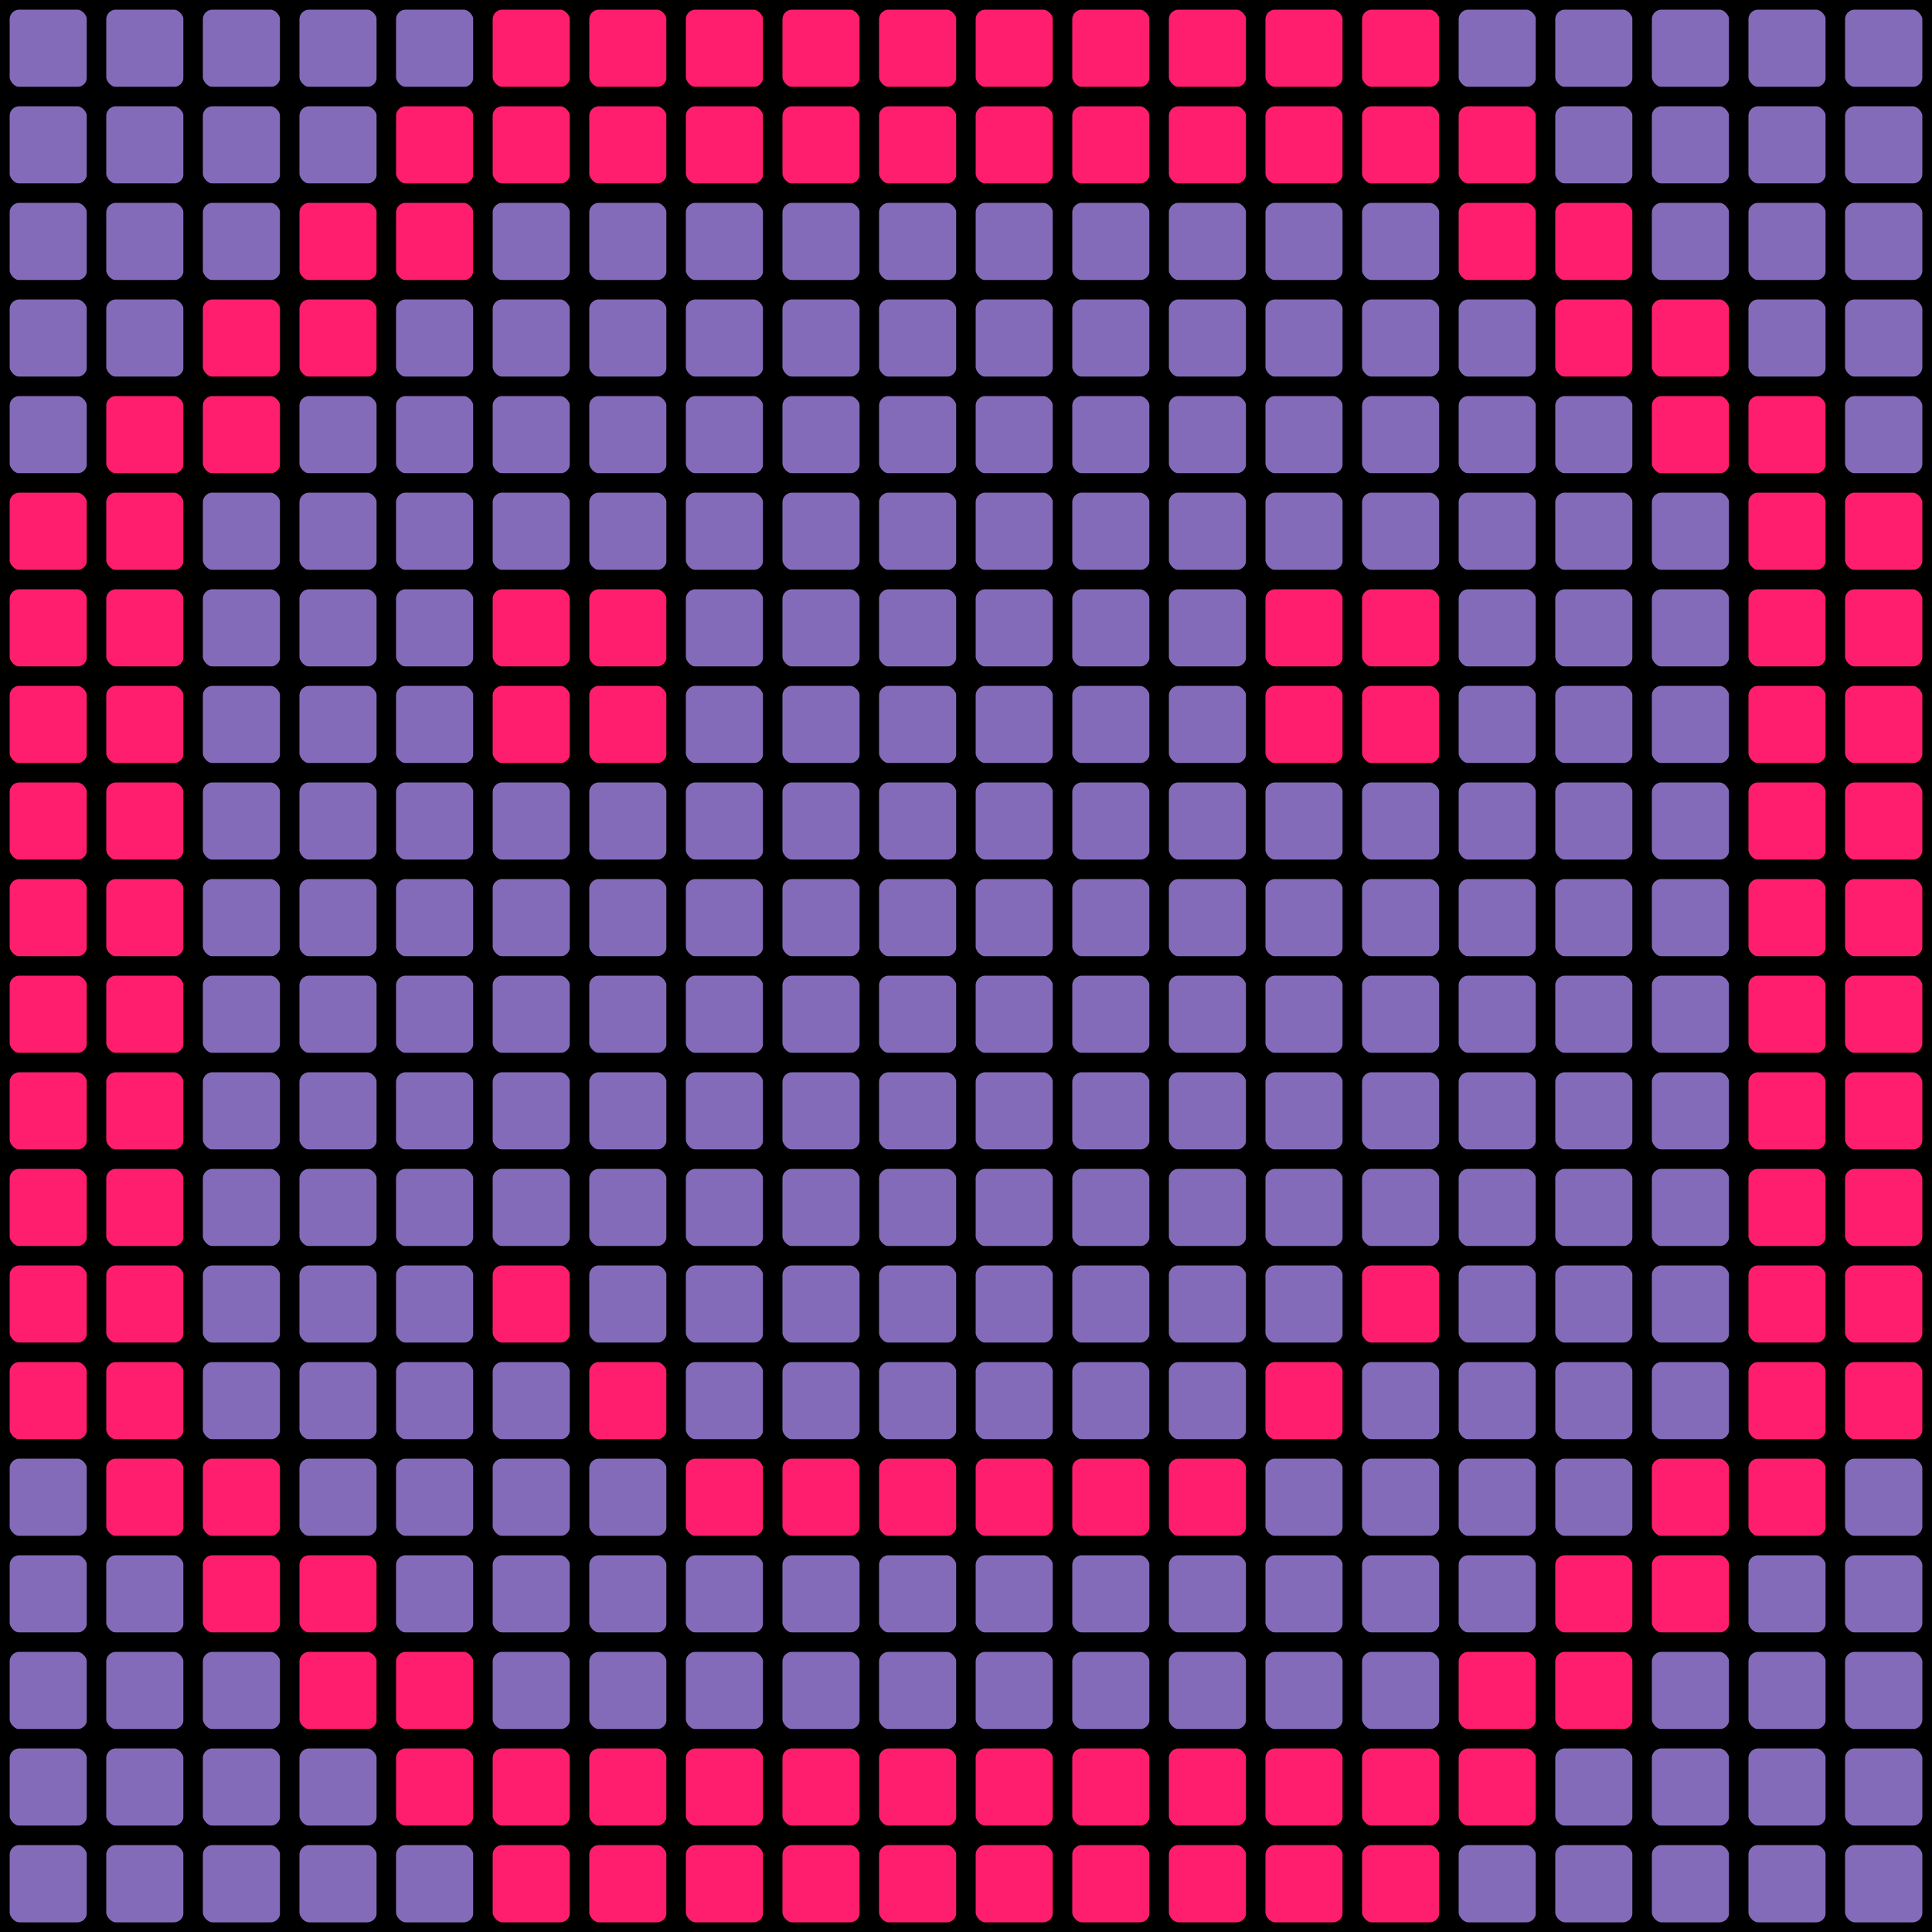 <svg version="1.1" xmlns="http://www.w3.org/2000/svg" xmlns:xlink="http://www.w3.org/1999/xlink" viewBox="0 0 400 400" width="400" height="400" style="background: rgb(0, 0, 0);">
<g transform="translate(0,0)"><rect class="MyRect" fill="#846bb9" x="0" y="0" rx="4" ry="4" stroke-width="4" stroke="#000" width="20" height="20"></rect><rect class="MyRect" fill="#846bb9" x="20" y="0" rx="4" ry="4" stroke-width="4" stroke="#000" width="20" height="20"></rect><rect class="MyRect" fill="#846bb9" x="40" y="0" rx="4" ry="4" stroke-width="4" stroke="#000" width="20" height="20"></rect><rect class="MyRect" fill="#846bb9" x="60" y="0" rx="4" ry="4" stroke-width="4" stroke="#000" width="20" height="20"></rect><rect class="MyRect" fill="#846bb9" x="80" y="0" rx="4" ry="4" stroke-width="4" stroke="#000" width="20" height="20"></rect><rect class="Selected" fill="#ff1e6d" x="100" y="0" rx="4" ry="4" stroke-width="4" stroke="#000" width="20" height="20"></rect><rect class="Selected" fill="#ff1e6d" x="120" y="0" rx="4" ry="4" stroke-width="4" stroke="#000" width="20" height="20"></rect><rect class="Selected" fill="#ff1e6d" x="140" y="0" rx="4" ry="4" stroke-width="4" stroke="#000" width="20" height="20"></rect><rect class="Selected" fill="#ff1e6d" x="160" y="0" rx="4" ry="4" stroke-width="4" stroke="#000" width="20" height="20"></rect><rect class="Selected" fill="#ff1e6d" x="180" y="0" rx="4" ry="4" stroke-width="4" stroke="#000" width="20" height="20"></rect><rect class="Selected" fill="#ff1e6d" x="200" y="0" rx="4" ry="4" stroke-width="4" stroke="#000" width="20" height="20"></rect><rect class="Selected" fill="#ff1e6d" x="220" y="0" rx="4" ry="4" stroke-width="4" stroke="#000" width="20" height="20"></rect><rect class="Selected" fill="#ff1e6d" x="240" y="0" rx="4" ry="4" stroke-width="4" stroke="#000" width="20" height="20"></rect><rect class="Selected" fill="#ff1e6d" x="260" y="0" rx="4" ry="4" stroke-width="4" stroke="#000" width="20" height="20"></rect><rect class="Selected" fill="#ff1e6d" x="280" y="0" rx="4" ry="4" stroke-width="4" stroke="#000" width="20" height="20"></rect><rect class="MyRect" fill="#846bb9" x="300" y="0" rx="4" ry="4" stroke-width="4" stroke="#000" width="20" height="20"></rect><rect class="MyRect" fill="#846bb9" x="320" y="0" rx="4" ry="4" stroke-width="4" stroke="#000" width="20" height="20"></rect><rect class="MyRect" fill="#846bb9" x="340" y="0" rx="4" ry="4" stroke-width="4" stroke="#000" width="20" height="20"></rect><rect class="MyRect" fill="#846bb9" x="360" y="0" rx="4" ry="4" stroke-width="4" stroke="#000" width="20" height="20"></rect><rect class="MyRect" fill="#846bb9" x="380" y="0" rx="4" ry="4" stroke-width="4" stroke="#000" width="20" height="20"></rect><rect class="MyRect" fill="#846bb9" x="0" y="20" rx="4" ry="4" stroke-width="4" stroke="#000" width="20" height="20"></rect><rect class="MyRect" fill="#846bb9" x="20" y="20" rx="4" ry="4" stroke-width="4" stroke="#000" width="20" height="20"></rect><rect class="MyRect" fill="#846bb9" x="40" y="20" rx="4" ry="4" stroke-width="4" stroke="#000" width="20" height="20"></rect><rect class="MyRect" fill="#846bb9" x="60" y="20" rx="4" ry="4" stroke-width="4" stroke="#000" width="20" height="20"></rect><rect class="Selected" fill="#ff1e6d" x="80" y="20" rx="4" ry="4" stroke-width="4" stroke="#000" width="20" height="20"></rect><rect class="Selected" fill="#ff1e6d" x="100" y="20" rx="4" ry="4" stroke-width="4" stroke="#000" width="20" height="20"></rect><rect class="Selected" fill="#ff1e6d" x="120" y="20" rx="4" ry="4" stroke-width="4" stroke="#000" width="20" height="20"></rect><rect class="Selected" fill="#ff1e6d" x="140" y="20" rx="4" ry="4" stroke-width="4" stroke="#000" width="20" height="20"></rect><rect class="Selected" fill="#ff1e6d" x="160" y="20" rx="4" ry="4" stroke-width="4" stroke="#000" width="20" height="20"></rect><rect class="Selected" fill="#ff1e6d" x="180" y="20" rx="4" ry="4" stroke-width="4" stroke="#000" width="20" height="20"></rect><rect class="Selected" fill="#ff1e6d" x="200" y="20" rx="4" ry="4" stroke-width="4" stroke="#000" width="20" height="20"></rect><rect class="Selected" fill="#ff1e6d" x="220" y="20" rx="4" ry="4" stroke-width="4" stroke="#000" width="20" height="20"></rect><rect class="Selected" fill="#ff1e6d" x="240" y="20" rx="4" ry="4" stroke-width="4" stroke="#000" width="20" height="20"></rect><rect class="Selected" fill="#ff1e6d" x="260" y="20" rx="4" ry="4" stroke-width="4" stroke="#000" width="20" height="20"></rect><rect class="Selected" fill="#ff1e6d" x="280" y="20" rx="4" ry="4" stroke-width="4" stroke="#000" width="20" height="20"></rect><rect class="Selected" fill="#ff1e6d" x="300" y="20" rx="4" ry="4" stroke-width="4" stroke="#000" width="20" height="20"></rect><rect class="MyRect" fill="#846bb9" x="320" y="20" rx="4" ry="4" stroke-width="4" stroke="#000" width="20" height="20"></rect><rect class="MyRect" fill="#846bb9" x="340" y="20" rx="4" ry="4" stroke-width="4" stroke="#000" width="20" height="20"></rect><rect class="MyRect" fill="#846bb9" x="360" y="20" rx="4" ry="4" stroke-width="4" stroke="#000" width="20" height="20"></rect><rect class="MyRect" fill="#846bb9" x="380" y="20" rx="4" ry="4" stroke-width="4" stroke="#000" width="20" height="20"></rect><rect class="MyRect" fill="#846bb9" x="0" y="40" rx="4" ry="4" stroke-width="4" stroke="#000" width="20" height="20"></rect><rect class="MyRect" fill="#846bb9" x="20" y="40" rx="4" ry="4" stroke-width="4" stroke="#000" width="20" height="20"></rect><rect class="MyRect" fill="#846bb9" x="40" y="40" rx="4" ry="4" stroke-width="4" stroke="#000" width="20" height="20"></rect><rect class="Selected" fill="#ff1e6d" x="60" y="40" rx="4" ry="4" stroke-width="4" stroke="#000" width="20" height="20"></rect><rect class="Selected" fill="#ff1e6d" x="80" y="40" rx="4" ry="4" stroke-width="4" stroke="#000" width="20" height="20"></rect><rect class="MyRect" fill="#846bb9" x="100" y="40" rx="4" ry="4" stroke-width="4" stroke="#000" width="20" height="20"></rect><rect class="MyRect" fill="#846bb9" x="120" y="40" rx="4" ry="4" stroke-width="4" stroke="#000" width="20" height="20"></rect><rect class="MyRect" fill="#846bb9" x="140" y="40" rx="4" ry="4" stroke-width="4" stroke="#000" width="20" height="20"></rect><rect class="MyRect" fill="#846bb9" x="160" y="40" rx="4" ry="4" stroke-width="4" stroke="#000" width="20" height="20"></rect><rect class="MyRect" fill="#846bb9" x="180" y="40" rx="4" ry="4" stroke-width="4" stroke="#000" width="20" height="20"></rect><rect class="MyRect" fill="#846bb9" x="200" y="40" rx="4" ry="4" stroke-width="4" stroke="#000" width="20" height="20"></rect><rect class="MyRect" fill="#846bb9" x="220" y="40" rx="4" ry="4" stroke-width="4" stroke="#000" width="20" height="20"></rect><rect class="MyRect" fill="#846bb9" x="240" y="40" rx="4" ry="4" stroke-width="4" stroke="#000" width="20" height="20"></rect><rect class="MyRect" fill="#846bb9" x="260" y="40" rx="4" ry="4" stroke-width="4" stroke="#000" width="20" height="20"></rect><rect class="MyRect" fill="#846bb9" x="280" y="40" rx="4" ry="4" stroke-width="4" stroke="#000" width="20" height="20"></rect><rect class="Selected" fill="#ff1e6d" x="300" y="40" rx="4" ry="4" stroke-width="4" stroke="#000" width="20" height="20"></rect><rect class="Selected" fill="#ff1e6d" x="320" y="40" rx="4" ry="4" stroke-width="4" stroke="#000" width="20" height="20"></rect><rect class="MyRect" fill="#846bb9" x="340" y="40" rx="4" ry="4" stroke-width="4" stroke="#000" width="20" height="20"></rect><rect class="MyRect" fill="#846bb9" x="360" y="40" rx="4" ry="4" stroke-width="4" stroke="#000" width="20" height="20"></rect><rect class="MyRect" fill="#846bb9" x="380" y="40" rx="4" ry="4" stroke-width="4" stroke="#000" width="20" height="20"></rect><rect class="MyRect" fill="#846bb9" x="0" y="60" rx="4" ry="4" stroke-width="4" stroke="#000" width="20" height="20"></rect><rect class="MyRect" fill="#846bb9" x="20" y="60" rx="4" ry="4" stroke-width="4" stroke="#000" width="20" height="20"></rect><rect class="Selected" fill="#ff1e6d" x="40" y="60" rx="4" ry="4" stroke-width="4" stroke="#000" width="20" height="20"></rect><rect class="Selected" fill="#ff1e6d" x="60" y="60" rx="4" ry="4" stroke-width="4" stroke="#000" width="20" height="20"></rect><rect class="MyRect" fill="#846bb9" x="80" y="60" rx="4" ry="4" stroke-width="4" stroke="#000" width="20" height="20"></rect><rect class="MyRect" fill="#846bb9" x="100" y="60" rx="4" ry="4" stroke-width="4" stroke="#000" width="20" height="20"></rect><rect class="MyRect" fill="#846bb9" x="120" y="60" rx="4" ry="4" stroke-width="4" stroke="#000" width="20" height="20"></rect><rect class="MyRect" fill="#846bb9" x="140" y="60" rx="4" ry="4" stroke-width="4" stroke="#000" width="20" height="20"></rect><rect class="MyRect" fill="#846bb9" x="160" y="60" rx="4" ry="4" stroke-width="4" stroke="#000" width="20" height="20"></rect><rect class="MyRect" fill="#846bb9" x="180" y="60" rx="4" ry="4" stroke-width="4" stroke="#000" width="20" height="20"></rect><rect class="MyRect" fill="#846bb9" x="200" y="60" rx="4" ry="4" stroke-width="4" stroke="#000" width="20" height="20"></rect><rect class="MyRect" fill="#846bb9" x="220" y="60" rx="4" ry="4" stroke-width="4" stroke="#000" width="20" height="20"></rect><rect class="MyRect" fill="#846bb9" x="240" y="60" rx="4" ry="4" stroke-width="4" stroke="#000" width="20" height="20"></rect><rect class="MyRect" fill="#846bb9" x="260" y="60" rx="4" ry="4" stroke-width="4" stroke="#000" width="20" height="20"></rect><rect class="MyRect" fill="#846bb9" x="280" y="60" rx="4" ry="4" stroke-width="4" stroke="#000" width="20" height="20"></rect><rect class="MyRect" fill="#846bb9" x="300" y="60" rx="4" ry="4" stroke-width="4" stroke="#000" width="20" height="20"></rect><rect class="Selected" fill="#ff1e6d" x="320" y="60" rx="4" ry="4" stroke-width="4" stroke="#000" width="20" height="20"></rect><rect class="Selected" fill="#ff1e6d" x="340" y="60" rx="4" ry="4" stroke-width="4" stroke="#000" width="20" height="20"></rect><rect class="MyRect" fill="#846bb9" x="360" y="60" rx="4" ry="4" stroke-width="4" stroke="#000" width="20" height="20"></rect><rect class="MyRect" fill="#846bb9" x="380" y="60" rx="4" ry="4" stroke-width="4" stroke="#000" width="20" height="20"></rect><rect class="MyRect" fill="#846bb9" x="0" y="80" rx="4" ry="4" stroke-width="4" stroke="#000" width="20" height="20"></rect><rect class="Selected" fill="#ff1e6d" x="20" y="80" rx="4" ry="4" stroke-width="4" stroke="#000" width="20" height="20"></rect><rect class="Selected" fill="#ff1e6d" x="40" y="80" rx="4" ry="4" stroke-width="4" stroke="#000" width="20" height="20"></rect><rect class="MyRect" fill="#846bb9" x="60" y="80" rx="4" ry="4" stroke-width="4" stroke="#000" width="20" height="20"></rect><rect class="MyRect" fill="#846bb9" x="80" y="80" rx="4" ry="4" stroke-width="4" stroke="#000" width="20" height="20"></rect><rect class="MyRect" fill="#846bb9" x="100" y="80" rx="4" ry="4" stroke-width="4" stroke="#000" width="20" height="20"></rect><rect class="MyRect" fill="#846bb9" x="120" y="80" rx="4" ry="4" stroke-width="4" stroke="#000" width="20" height="20"></rect><rect class="MyRect" fill="#846bb9" x="140" y="80" rx="4" ry="4" stroke-width="4" stroke="#000" width="20" height="20"></rect><rect class="MyRect" fill="#846bb9" x="160" y="80" rx="4" ry="4" stroke-width="4" stroke="#000" width="20" height="20"></rect><rect class="MyRect" fill="#846bb9" x="180" y="80" rx="4" ry="4" stroke-width="4" stroke="#000" width="20" height="20"></rect><rect class="MyRect" fill="#846bb9" x="200" y="80" rx="4" ry="4" stroke-width="4" stroke="#000" width="20" height="20"></rect><rect class="MyRect" fill="#846bb9" x="220" y="80" rx="4" ry="4" stroke-width="4" stroke="#000" width="20" height="20"></rect><rect class="MyRect" fill="#846bb9" x="240" y="80" rx="4" ry="4" stroke-width="4" stroke="#000" width="20" height="20"></rect><rect class="MyRect" fill="#846bb9" x="260" y="80" rx="4" ry="4" stroke-width="4" stroke="#000" width="20" height="20"></rect><rect class="MyRect" fill="#846bb9" x="280" y="80" rx="4" ry="4" stroke-width="4" stroke="#000" width="20" height="20"></rect><rect class="MyRect" fill="#846bb9" x="300" y="80" rx="4" ry="4" stroke-width="4" stroke="#000" width="20" height="20"></rect><rect class="MyRect" fill="#846bb9" x="320" y="80" rx="4" ry="4" stroke-width="4" stroke="#000" width="20" height="20"></rect><rect class="Selected" fill="#ff1e6d" x="340" y="80" rx="4" ry="4" stroke-width="4" stroke="#000" width="20" height="20"></rect><rect class="Selected" fill="#ff1e6d" x="360" y="80" rx="4" ry="4" stroke-width="4" stroke="#000" width="20" height="20"></rect><rect class="MyRect" fill="#846bb9" x="380" y="80" rx="4" ry="4" stroke-width="4" stroke="#000" width="20" height="20"></rect><rect class="Selected" fill="#ff1e6d" x="0" y="100" rx="4" ry="4" stroke-width="4" stroke="#000" width="20" height="20"></rect><rect class="Selected" fill="#ff1e6d" x="20" y="100" rx="4" ry="4" stroke-width="4" stroke="#000" width="20" height="20"></rect><rect class="MyRect" fill="#846bb9" x="40" y="100" rx="4" ry="4" stroke-width="4" stroke="#000" width="20" height="20"></rect><rect class="MyRect" fill="#846bb9" x="60" y="100" rx="4" ry="4" stroke-width="4" stroke="#000" width="20" height="20"></rect><rect class="MyRect" fill="#846bb9" x="80" y="100" rx="4" ry="4" stroke-width="4" stroke="#000" width="20" height="20"></rect><rect class="MyRect" fill="#846bb9" x="100" y="100" rx="4" ry="4" stroke-width="4" stroke="#000" width="20" height="20"></rect><rect class="MyRect" fill="#846bb9" x="120" y="100" rx="4" ry="4" stroke-width="4" stroke="#000" width="20" height="20"></rect><rect class="MyRect" fill="#846bb9" x="140" y="100" rx="4" ry="4" stroke-width="4" stroke="#000" width="20" height="20"></rect><rect class="MyRect" fill="#846bb9" x="160" y="100" rx="4" ry="4" stroke-width="4" stroke="#000" width="20" height="20"></rect><rect class="MyRect" fill="#846bb9" x="180" y="100" rx="4" ry="4" stroke-width="4" stroke="#000" width="20" height="20"></rect><rect class="MyRect" fill="#846bb9" x="200" y="100" rx="4" ry="4" stroke-width="4" stroke="#000" width="20" height="20"></rect><rect class="MyRect" fill="#846bb9" x="220" y="100" rx="4" ry="4" stroke-width="4" stroke="#000" width="20" height="20"></rect><rect class="MyRect" fill="#846bb9" x="240" y="100" rx="4" ry="4" stroke-width="4" stroke="#000" width="20" height="20"></rect><rect class="MyRect" fill="#846bb9" x="260" y="100" rx="4" ry="4" stroke-width="4" stroke="#000" width="20" height="20"></rect><rect class="MyRect" fill="#846bb9" x="280" y="100" rx="4" ry="4" stroke-width="4" stroke="#000" width="20" height="20"></rect><rect class="MyRect" fill="#846bb9" x="300" y="100" rx="4" ry="4" stroke-width="4" stroke="#000" width="20" height="20"></rect><rect class="MyRect" fill="#846bb9" x="320" y="100" rx="4" ry="4" stroke-width="4" stroke="#000" width="20" height="20"></rect><rect class="MyRect" fill="#846bb9" x="340" y="100" rx="4" ry="4" stroke-width="4" stroke="#000" width="20" height="20"></rect><rect class="Selected" fill="#ff1e6d" x="360" y="100" rx="4" ry="4" stroke-width="4" stroke="#000" width="20" height="20"></rect><rect class="Selected" fill="#ff1e6d" x="380" y="100" rx="4" ry="4" stroke-width="4" stroke="#000" width="20" height="20"></rect><rect class="Selected" fill="#ff1e6d" x="0" y="120" rx="4" ry="4" stroke-width="4" stroke="#000" width="20" height="20"></rect><rect class="Selected" fill="#ff1e6d" x="20" y="120" rx="4" ry="4" stroke-width="4" stroke="#000" width="20" height="20"></rect><rect class="MyRect" fill="#846bb9" x="40" y="120" rx="4" ry="4" stroke-width="4" stroke="#000" width="20" height="20"></rect><rect class="MyRect" fill="#846bb9" x="60" y="120" rx="4" ry="4" stroke-width="4" stroke="#000" width="20" height="20"></rect><rect class="MyRect" fill="#846bb9" x="80" y="120" rx="4" ry="4" stroke-width="4" stroke="#000" width="20" height="20"></rect><rect class="Selected" fill="#ff1e6d" x="100" y="120" rx="4" ry="4" stroke-width="4" stroke="#000" width="20" height="20"></rect><rect class="Selected" fill="#ff1e6d" x="120" y="120" rx="4" ry="4" stroke-width="4" stroke="#000" width="20" height="20"></rect><rect class="MyRect" fill="#846bb9" x="140" y="120" rx="4" ry="4" stroke-width="4" stroke="#000" width="20" height="20"></rect><rect class="MyRect" fill="#846bb9" x="160" y="120" rx="4" ry="4" stroke-width="4" stroke="#000" width="20" height="20"></rect><rect class="MyRect" fill="#846bb9" x="180" y="120" rx="4" ry="4" stroke-width="4" stroke="#000" width="20" height="20"></rect><rect class="MyRect" fill="#846bb9" x="200" y="120" rx="4" ry="4" stroke-width="4" stroke="#000" width="20" height="20"></rect><rect class="MyRect" fill="#846bb9" x="220" y="120" rx="4" ry="4" stroke-width="4" stroke="#000" width="20" height="20"></rect><rect class="MyRect" fill="#846bb9" x="240" y="120" rx="4" ry="4" stroke-width="4" stroke="#000" width="20" height="20"></rect><rect class="Selected" fill="#ff1e6d" x="260" y="120" rx="4" ry="4" stroke-width="4" stroke="#000" width="20" height="20"></rect><rect class="Selected" fill="#ff1e6d" x="280" y="120" rx="4" ry="4" stroke-width="4" stroke="#000" width="20" height="20"></rect><rect class="MyRect" fill="#846bb9" x="300" y="120" rx="4" ry="4" stroke-width="4" stroke="#000" width="20" height="20"></rect><rect class="MyRect" fill="#846bb9" x="320" y="120" rx="4" ry="4" stroke-width="4" stroke="#000" width="20" height="20"></rect><rect class="MyRect" fill="#846bb9" x="340" y="120" rx="4" ry="4" stroke-width="4" stroke="#000" width="20" height="20"></rect><rect class="Selected" fill="#ff1e6d" x="360" y="120" rx="4" ry="4" stroke-width="4" stroke="#000" width="20" height="20"></rect><rect class="Selected" fill="#ff1e6d" x="380" y="120" rx="4" ry="4" stroke-width="4" stroke="#000" width="20" height="20"></rect><rect class="Selected" fill="#ff1e6d" x="0" y="140" rx="4" ry="4" stroke-width="4" stroke="#000" width="20" height="20"></rect><rect class="Selected" fill="#ff1e6d" x="20" y="140" rx="4" ry="4" stroke-width="4" stroke="#000" width="20" height="20"></rect><rect class="MyRect" fill="#846bb9" x="40" y="140" rx="4" ry="4" stroke-width="4" stroke="#000" width="20" height="20"></rect><rect class="MyRect" fill="#846bb9" x="60" y="140" rx="4" ry="4" stroke-width="4" stroke="#000" width="20" height="20"></rect><rect class="MyRect" fill="#846bb9" x="80" y="140" rx="4" ry="4" stroke-width="4" stroke="#000" width="20" height="20"></rect><rect class="Selected" fill="#ff1e6d" x="100" y="140" rx="4" ry="4" stroke-width="4" stroke="#000" width="20" height="20"></rect><rect class="Selected" fill="#ff1e6d" x="120" y="140" rx="4" ry="4" stroke-width="4" stroke="#000" width="20" height="20"></rect><rect class="MyRect" fill="#846bb9" x="140" y="140" rx="4" ry="4" stroke-width="4" stroke="#000" width="20" height="20"></rect><rect class="MyRect" fill="#846bb9" x="160" y="140" rx="4" ry="4" stroke-width="4" stroke="#000" width="20" height="20"></rect><rect class="MyRect" fill="#846bb9" x="180" y="140" rx="4" ry="4" stroke-width="4" stroke="#000" width="20" height="20"></rect><rect class="MyRect" fill="#846bb9" x="200" y="140" rx="4" ry="4" stroke-width="4" stroke="#000" width="20" height="20"></rect><rect class="MyRect" fill="#846bb9" x="220" y="140" rx="4" ry="4" stroke-width="4" stroke="#000" width="20" height="20"></rect><rect class="MyRect" fill="#846bb9" x="240" y="140" rx="4" ry="4" stroke-width="4" stroke="#000" width="20" height="20"></rect><rect class="Selected" fill="#ff1e6d" x="260" y="140" rx="4" ry="4" stroke-width="4" stroke="#000" width="20" height="20"></rect><rect class="Selected" fill="#ff1e6d" x="280" y="140" rx="4" ry="4" stroke-width="4" stroke="#000" width="20" height="20"></rect><rect class="MyRect" fill="#846bb9" x="300" y="140" rx="4" ry="4" stroke-width="4" stroke="#000" width="20" height="20"></rect><rect class="MyRect" fill="#846bb9" x="320" y="140" rx="4" ry="4" stroke-width="4" stroke="#000" width="20" height="20"></rect><rect class="MyRect" fill="#846bb9" x="340" y="140" rx="4" ry="4" stroke-width="4" stroke="#000" width="20" height="20"></rect><rect class="Selected" fill="#ff1e6d" x="360" y="140" rx="4" ry="4" stroke-width="4" stroke="#000" width="20" height="20"></rect><rect class="Selected" fill="#ff1e6d" x="380" y="140" rx="4" ry="4" stroke-width="4" stroke="#000" width="20" height="20"></rect><rect class="Selected" fill="#ff1e6d" x="0" y="160" rx="4" ry="4" stroke-width="4" stroke="#000" width="20" height="20"></rect><rect class="Selected" fill="#ff1e6d" x="20" y="160" rx="4" ry="4" stroke-width="4" stroke="#000" width="20" height="20"></rect><rect class="MyRect" fill="#846bb9" x="40" y="160" rx="4" ry="4" stroke-width="4" stroke="#000" width="20" height="20"></rect><rect class="MyRect" fill="#846bb9" x="60" y="160" rx="4" ry="4" stroke-width="4" stroke="#000" width="20" height="20"></rect><rect class="MyRect" fill="#846bb9" x="80" y="160" rx="4" ry="4" stroke-width="4" stroke="#000" width="20" height="20"></rect><rect class="MyRect" fill="#846bb9" x="100" y="160" rx="4" ry="4" stroke-width="4" stroke="#000" width="20" height="20"></rect><rect class="MyRect" fill="#846bb9" x="120" y="160" rx="4" ry="4" stroke-width="4" stroke="#000" width="20" height="20"></rect><rect class="MyRect" fill="#846bb9" x="140" y="160" rx="4" ry="4" stroke-width="4" stroke="#000" width="20" height="20"></rect><rect class="MyRect" fill="#846bb9" x="160" y="160" rx="4" ry="4" stroke-width="4" stroke="#000" width="20" height="20"></rect><rect class="MyRect" fill="#846bb9" x="180" y="160" rx="4" ry="4" stroke-width="4" stroke="#000" width="20" height="20"></rect><rect class="MyRect" fill="#846bb9" x="200" y="160" rx="4" ry="4" stroke-width="4" stroke="#000" width="20" height="20"></rect><rect class="MyRect" fill="#846bb9" x="220" y="160" rx="4" ry="4" stroke-width="4" stroke="#000" width="20" height="20"></rect><rect class="MyRect" fill="#846bb9" x="240" y="160" rx="4" ry="4" stroke-width="4" stroke="#000" width="20" height="20"></rect><rect class="MyRect" fill="#846bb9" x="260" y="160" rx="4" ry="4" stroke-width="4" stroke="#000" width="20" height="20"></rect><rect class="MyRect" fill="#846bb9" x="280" y="160" rx="4" ry="4" stroke-width="4" stroke="#000" width="20" height="20"></rect><rect class="MyRect" fill="#846bb9" x="300" y="160" rx="4" ry="4" stroke-width="4" stroke="#000" width="20" height="20"></rect><rect class="MyRect" fill="#846bb9" x="320" y="160" rx="4" ry="4" stroke-width="4" stroke="#000" width="20" height="20"></rect><rect class="MyRect" fill="#846bb9" x="340" y="160" rx="4" ry="4" stroke-width="4" stroke="#000" width="20" height="20"></rect><rect class="Selected" fill="#ff1e6d" x="360" y="160" rx="4" ry="4" stroke-width="4" stroke="#000" width="20" height="20"></rect><rect class="Selected" fill="#ff1e6d" x="380" y="160" rx="4" ry="4" stroke-width="4" stroke="#000" width="20" height="20"></rect><rect class="Selected" fill="#ff1e6d" x="0" y="180" rx="4" ry="4" stroke-width="4" stroke="#000" width="20" height="20"></rect><rect class="Selected" fill="#ff1e6d" x="20" y="180" rx="4" ry="4" stroke-width="4" stroke="#000" width="20" height="20"></rect><rect class="MyRect" fill="#846bb9" x="40" y="180" rx="4" ry="4" stroke-width="4" stroke="#000" width="20" height="20"></rect><rect class="MyRect" fill="#846bb9" x="60" y="180" rx="4" ry="4" stroke-width="4" stroke="#000" width="20" height="20"></rect><rect class="MyRect" fill="#846bb9" x="80" y="180" rx="4" ry="4" stroke-width="4" stroke="#000" width="20" height="20"></rect><rect class="MyRect" fill="#846bb9" x="100" y="180" rx="4" ry="4" stroke-width="4" stroke="#000" width="20" height="20"></rect><rect class="MyRect" fill="#846bb9" x="120" y="180" rx="4" ry="4" stroke-width="4" stroke="#000" width="20" height="20"></rect><rect class="MyRect" fill="#846bb9" x="140" y="180" rx="4" ry="4" stroke-width="4" stroke="#000" width="20" height="20"></rect><rect class="MyRect" fill="#846bb9" x="160" y="180" rx="4" ry="4" stroke-width="4" stroke="#000" width="20" height="20"></rect><rect class="MyRect" fill="#846bb9" x="180" y="180" rx="4" ry="4" stroke-width="4" stroke="#000" width="20" height="20"></rect><rect class="MyRect" fill="#846bb9" x="200" y="180" rx="4" ry="4" stroke-width="4" stroke="#000" width="20" height="20"></rect><rect class="MyRect" fill="#846bb9" x="220" y="180" rx="4" ry="4" stroke-width="4" stroke="#000" width="20" height="20"></rect><rect class="MyRect" fill="#846bb9" x="240" y="180" rx="4" ry="4" stroke-width="4" stroke="#000" width="20" height="20"></rect><rect class="MyRect" fill="#846bb9" x="260" y="180" rx="4" ry="4" stroke-width="4" stroke="#000" width="20" height="20"></rect><rect class="MyRect" fill="#846bb9" x="280" y="180" rx="4" ry="4" stroke-width="4" stroke="#000" width="20" height="20"></rect><rect class="MyRect" fill="#846bb9" x="300" y="180" rx="4" ry="4" stroke-width="4" stroke="#000" width="20" height="20"></rect><rect class="MyRect" fill="#846bb9" x="320" y="180" rx="4" ry="4" stroke-width="4" stroke="#000" width="20" height="20"></rect><rect class="MyRect" fill="#846bb9" x="340" y="180" rx="4" ry="4" stroke-width="4" stroke="#000" width="20" height="20"></rect><rect class="Selected" fill="#ff1e6d" x="360" y="180" rx="4" ry="4" stroke-width="4" stroke="#000" width="20" height="20"></rect><rect class="Selected" fill="#ff1e6d" x="380" y="180" rx="4" ry="4" stroke-width="4" stroke="#000" width="20" height="20"></rect><rect class="Selected" fill="#ff1e6d" x="0" y="200" rx="4" ry="4" stroke-width="4" stroke="#000" width="20" height="20"></rect><rect class="Selected" fill="#ff1e6d" x="20" y="200" rx="4" ry="4" stroke-width="4" stroke="#000" width="20" height="20"></rect><rect class="MyRect" fill="#846bb9" x="40" y="200" rx="4" ry="4" stroke-width="4" stroke="#000" width="20" height="20"></rect><rect class="MyRect" fill="#846bb9" x="60" y="200" rx="4" ry="4" stroke-width="4" stroke="#000" width="20" height="20"></rect><rect class="MyRect" fill="#846bb9" x="80" y="200" rx="4" ry="4" stroke-width="4" stroke="#000" width="20" height="20"></rect><rect class="MyRect" fill="#846bb9" x="100" y="200" rx="4" ry="4" stroke-width="4" stroke="#000" width="20" height="20"></rect><rect class="MyRect" fill="#846bb9" x="120" y="200" rx="4" ry="4" stroke-width="4" stroke="#000" width="20" height="20"></rect><rect class="MyRect" fill="#846bb9" x="140" y="200" rx="4" ry="4" stroke-width="4" stroke="#000" width="20" height="20"></rect><rect class="MyRect" fill="#846bb9" x="160" y="200" rx="4" ry="4" stroke-width="4" stroke="#000" width="20" height="20"></rect><rect class="MyRect" fill="#846bb9" x="180" y="200" rx="4" ry="4" stroke-width="4" stroke="#000" width="20" height="20"></rect><rect class="MyRect" fill="#846bb9" x="200" y="200" rx="4" ry="4" stroke-width="4" stroke="#000" width="20" height="20"></rect><rect class="MyRect" fill="#846bb9" x="220" y="200" rx="4" ry="4" stroke-width="4" stroke="#000" width="20" height="20"></rect><rect class="MyRect" fill="#846bb9" x="240" y="200" rx="4" ry="4" stroke-width="4" stroke="#000" width="20" height="20"></rect><rect class="MyRect" fill="#846bb9" x="260" y="200" rx="4" ry="4" stroke-width="4" stroke="#000" width="20" height="20"></rect><rect class="MyRect" fill="#846bb9" x="280" y="200" rx="4" ry="4" stroke-width="4" stroke="#000" width="20" height="20"></rect><rect class="MyRect" fill="#846bb9" x="300" y="200" rx="4" ry="4" stroke-width="4" stroke="#000" width="20" height="20"></rect><rect class="MyRect" fill="#846bb9" x="320" y="200" rx="4" ry="4" stroke-width="4" stroke="#000" width="20" height="20"></rect><rect class="MyRect" fill="#846bb9" x="340" y="200" rx="4" ry="4" stroke-width="4" stroke="#000" width="20" height="20"></rect><rect class="Selected" fill="#ff1e6d" x="360" y="200" rx="4" ry="4" stroke-width="4" stroke="#000" width="20" height="20"></rect><rect class="Selected" fill="#ff1e6d" x="380" y="200" rx="4" ry="4" stroke-width="4" stroke="#000" width="20" height="20"></rect><rect class="Selected" fill="#ff1e6d" x="0" y="220" rx="4" ry="4" stroke-width="4" stroke="#000" width="20" height="20"></rect><rect class="Selected" fill="#ff1e6d" x="20" y="220" rx="4" ry="4" stroke-width="4" stroke="#000" width="20" height="20"></rect><rect class="MyRect" fill="#846bb9" x="40" y="220" rx="4" ry="4" stroke-width="4" stroke="#000" width="20" height="20"></rect><rect class="MyRect" fill="#846bb9" x="60" y="220" rx="4" ry="4" stroke-width="4" stroke="#000" width="20" height="20"></rect><rect class="MyRect" fill="#846bb9" x="80" y="220" rx="4" ry="4" stroke-width="4" stroke="#000" width="20" height="20"></rect><rect class="MyRect" fill="#846bb9" x="100" y="220" rx="4" ry="4" stroke-width="4" stroke="#000" width="20" height="20"></rect><rect class="MyRect" fill="#846bb9" x="120" y="220" rx="4" ry="4" stroke-width="4" stroke="#000" width="20" height="20"></rect><rect class="MyRect" fill="#846bb9" x="140" y="220" rx="4" ry="4" stroke-width="4" stroke="#000" width="20" height="20"></rect><rect class="MyRect" fill="#846bb9" x="160" y="220" rx="4" ry="4" stroke-width="4" stroke="#000" width="20" height="20"></rect><rect class="MyRect" fill="#846bb9" x="180" y="220" rx="4" ry="4" stroke-width="4" stroke="#000" width="20" height="20"></rect><rect class="MyRect" fill="#846bb9" x="200" y="220" rx="4" ry="4" stroke-width="4" stroke="#000" width="20" height="20"></rect><rect class="MyRect" fill="#846bb9" x="220" y="220" rx="4" ry="4" stroke-width="4" stroke="#000" width="20" height="20"></rect><rect class="MyRect" fill="#846bb9" x="240" y="220" rx="4" ry="4" stroke-width="4" stroke="#000" width="20" height="20"></rect><rect class="MyRect" fill="#846bb9" x="260" y="220" rx="4" ry="4" stroke-width="4" stroke="#000" width="20" height="20"></rect><rect class="MyRect" fill="#846bb9" x="280" y="220" rx="4" ry="4" stroke-width="4" stroke="#000" width="20" height="20"></rect><rect class="MyRect" fill="#846bb9" x="300" y="220" rx="4" ry="4" stroke-width="4" stroke="#000" width="20" height="20"></rect><rect class="MyRect" fill="#846bb9" x="320" y="220" rx="4" ry="4" stroke-width="4" stroke="#000" width="20" height="20"></rect><rect class="MyRect" fill="#846bb9" x="340" y="220" rx="4" ry="4" stroke-width="4" stroke="#000" width="20" height="20"></rect><rect class="Selected" fill="#ff1e6d" x="360" y="220" rx="4" ry="4" stroke-width="4" stroke="#000" width="20" height="20"></rect><rect class="Selected" fill="#ff1e6d" x="380" y="220" rx="4" ry="4" stroke-width="4" stroke="#000" width="20" height="20"></rect><rect class="Selected" fill="#ff1e6d" x="0" y="240" rx="4" ry="4" stroke-width="4" stroke="#000" width="20" height="20"></rect><rect class="Selected" fill="#ff1e6d" x="20" y="240" rx="4" ry="4" stroke-width="4" stroke="#000" width="20" height="20"></rect><rect class="MyRect" fill="#846bb9" x="40" y="240" rx="4" ry="4" stroke-width="4" stroke="#000" width="20" height="20"></rect><rect class="MyRect" fill="#846bb9" x="60" y="240" rx="4" ry="4" stroke-width="4" stroke="#000" width="20" height="20"></rect><rect class="MyRect" fill="#846bb9" x="80" y="240" rx="4" ry="4" stroke-width="4" stroke="#000" width="20" height="20"></rect><rect class="MyRect" fill="#846bb9" x="100" y="240" rx="4" ry="4" stroke-width="4" stroke="#000" width="20" height="20"></rect><rect class="MyRect" fill="#846bb9" x="120" y="240" rx="4" ry="4" stroke-width="4" stroke="#000" width="20" height="20"></rect><rect class="MyRect" fill="#846bb9" x="140" y="240" rx="4" ry="4" stroke-width="4" stroke="#000" width="20" height="20"></rect><rect class="MyRect" fill="#846bb9" x="160" y="240" rx="4" ry="4" stroke-width="4" stroke="#000" width="20" height="20"></rect><rect class="MyRect" fill="#846bb9" x="180" y="240" rx="4" ry="4" stroke-width="4" stroke="#000" width="20" height="20"></rect><rect class="MyRect" fill="#846bb9" x="200" y="240" rx="4" ry="4" stroke-width="4" stroke="#000" width="20" height="20"></rect><rect class="MyRect" fill="#846bb9" x="220" y="240" rx="4" ry="4" stroke-width="4" stroke="#000" width="20" height="20"></rect><rect class="MyRect" fill="#846bb9" x="240" y="240" rx="4" ry="4" stroke-width="4" stroke="#000" width="20" height="20"></rect><rect class="MyRect" fill="#846bb9" x="260" y="240" rx="4" ry="4" stroke-width="4" stroke="#000" width="20" height="20"></rect><rect class="MyRect" fill="#846bb9" x="280" y="240" rx="4" ry="4" stroke-width="4" stroke="#000" width="20" height="20"></rect><rect class="MyRect" fill="#846bb9" x="300" y="240" rx="4" ry="4" stroke-width="4" stroke="#000" width="20" height="20"></rect><rect class="MyRect" fill="#846bb9" x="320" y="240" rx="4" ry="4" stroke-width="4" stroke="#000" width="20" height="20"></rect><rect class="MyRect" fill="#846bb9" x="340" y="240" rx="4" ry="4" stroke-width="4" stroke="#000" width="20" height="20"></rect><rect class="Selected" fill="#ff1e6d" x="360" y="240" rx="4" ry="4" stroke-width="4" stroke="#000" width="20" height="20"></rect><rect class="Selected" fill="#ff1e6d" x="380" y="240" rx="4" ry="4" stroke-width="4" stroke="#000" width="20" height="20"></rect><rect class="Selected" fill="#ff1e6d" x="0" y="260" rx="4" ry="4" stroke-width="4" stroke="#000" width="20" height="20"></rect><rect class="Selected" fill="#ff1e6d" x="20" y="260" rx="4" ry="4" stroke-width="4" stroke="#000" width="20" height="20"></rect><rect class="MyRect" fill="#846bb9" x="40" y="260" rx="4" ry="4" stroke-width="4" stroke="#000" width="20" height="20"></rect><rect class="MyRect" fill="#846bb9" x="60" y="260" rx="4" ry="4" stroke-width="4" stroke="#000" width="20" height="20"></rect><rect class="MyRect" fill="#846bb9" x="80" y="260" rx="4" ry="4" stroke-width="4" stroke="#000" width="20" height="20"></rect><rect class="Selected" fill="#ff1e6d" x="100" y="260" rx="4" ry="4" stroke-width="4" stroke="#000" width="20" height="20"></rect><rect class="MyRect" fill="#846bb9" x="120" y="260" rx="4" ry="4" stroke-width="4" stroke="#000" width="20" height="20"></rect><rect class="MyRect" fill="#846bb9" x="140" y="260" rx="4" ry="4" stroke-width="4" stroke="#000" width="20" height="20"></rect><rect class="MyRect" fill="#846bb9" x="160" y="260" rx="4" ry="4" stroke-width="4" stroke="#000" width="20" height="20"></rect><rect class="MyRect" fill="#846bb9" x="180" y="260" rx="4" ry="4" stroke-width="4" stroke="#000" width="20" height="20"></rect><rect class="MyRect" fill="#846bb9" x="200" y="260" rx="4" ry="4" stroke-width="4" stroke="#000" width="20" height="20"></rect><rect class="MyRect" fill="#846bb9" x="220" y="260" rx="4" ry="4" stroke-width="4" stroke="#000" width="20" height="20"></rect><rect class="MyRect" fill="#846bb9" x="240" y="260" rx="4" ry="4" stroke-width="4" stroke="#000" width="20" height="20"></rect><rect class="MyRect" fill="#846bb9" x="260" y="260" rx="4" ry="4" stroke-width="4" stroke="#000" width="20" height="20"></rect><rect class="Selected" fill="#ff1e6d" x="280" y="260" rx="4" ry="4" stroke-width="4" stroke="#000" width="20" height="20"></rect><rect class="MyRect" fill="#846bb9" x="300" y="260" rx="4" ry="4" stroke-width="4" stroke="#000" width="20" height="20"></rect><rect class="MyRect" fill="#846bb9" x="320" y="260" rx="4" ry="4" stroke-width="4" stroke="#000" width="20" height="20"></rect><rect class="MyRect" fill="#846bb9" x="340" y="260" rx="4" ry="4" stroke-width="4" stroke="#000" width="20" height="20"></rect><rect class="Selected" fill="#ff1e6d" x="360" y="260" rx="4" ry="4" stroke-width="4" stroke="#000" width="20" height="20"></rect><rect class="Selected" fill="#ff1e6d" x="380" y="260" rx="4" ry="4" stroke-width="4" stroke="#000" width="20" height="20"></rect><rect class="Selected" fill="#ff1e6d" x="0" y="280" rx="4" ry="4" stroke-width="4" stroke="#000" width="20" height="20"></rect><rect class="Selected" fill="#ff1e6d" x="20" y="280" rx="4" ry="4" stroke-width="4" stroke="#000" width="20" height="20"></rect><rect class="MyRect" fill="#846bb9" x="40" y="280" rx="4" ry="4" stroke-width="4" stroke="#000" width="20" height="20"></rect><rect class="MyRect" fill="#846bb9" x="60" y="280" rx="4" ry="4" stroke-width="4" stroke="#000" width="20" height="20"></rect><rect class="MyRect" fill="#846bb9" x="80" y="280" rx="4" ry="4" stroke-width="4" stroke="#000" width="20" height="20"></rect><rect class="MyRect" fill="#846bb9" x="100" y="280" rx="4" ry="4" stroke-width="4" stroke="#000" width="20" height="20"></rect><rect class="Selected" fill="#ff1e6d" x="120" y="280" rx="4" ry="4" stroke-width="4" stroke="#000" width="20" height="20"></rect><rect class="MyRect" fill="#846bb9" x="140" y="280" rx="4" ry="4" stroke-width="4" stroke="#000" width="20" height="20"></rect><rect class="MyRect" fill="#846bb9" x="160" y="280" rx="4" ry="4" stroke-width="4" stroke="#000" width="20" height="20"></rect><rect class="MyRect" fill="#846bb9" x="180" y="280" rx="4" ry="4" stroke-width="4" stroke="#000" width="20" height="20"></rect><rect class="MyRect" fill="#846bb9" x="200" y="280" rx="4" ry="4" stroke-width="4" stroke="#000" width="20" height="20"></rect><rect class="MyRect" fill="#846bb9" x="220" y="280" rx="4" ry="4" stroke-width="4" stroke="#000" width="20" height="20"></rect><rect class="MyRect" fill="#846bb9" x="240" y="280" rx="4" ry="4" stroke-width="4" stroke="#000" width="20" height="20"></rect><rect class="Selected" fill="#ff1e6d" x="260" y="280" rx="4" ry="4" stroke-width="4" stroke="#000" width="20" height="20"></rect><rect class="MyRect" fill="#846bb9" x="280" y="280" rx="4" ry="4" stroke-width="4" stroke="#000" width="20" height="20"></rect><rect class="MyRect" fill="#846bb9" x="300" y="280" rx="4" ry="4" stroke-width="4" stroke="#000" width="20" height="20"></rect><rect class="MyRect" fill="#846bb9" x="320" y="280" rx="4" ry="4" stroke-width="4" stroke="#000" width="20" height="20"></rect><rect class="MyRect" fill="#846bb9" x="340" y="280" rx="4" ry="4" stroke-width="4" stroke="#000" width="20" height="20"></rect><rect class="Selected" fill="#ff1e6d" x="360" y="280" rx="4" ry="4" stroke-width="4" stroke="#000" width="20" height="20"></rect><rect class="Selected" fill="#ff1e6d" x="380" y="280" rx="4" ry="4" stroke-width="4" stroke="#000" width="20" height="20"></rect><rect class="MyRect" fill="#846bb9" x="0" y="300" rx="4" ry="4" stroke-width="4" stroke="#000" width="20" height="20"></rect><rect class="Selected" fill="#ff1e6d" x="20" y="300" rx="4" ry="4" stroke-width="4" stroke="#000" width="20" height="20"></rect><rect class="Selected" fill="#ff1e6d" x="40" y="300" rx="4" ry="4" stroke-width="4" stroke="#000" width="20" height="20"></rect><rect class="MyRect" fill="#846bb9" x="60" y="300" rx="4" ry="4" stroke-width="4" stroke="#000" width="20" height="20"></rect><rect class="MyRect" fill="#846bb9" x="80" y="300" rx="4" ry="4" stroke-width="4" stroke="#000" width="20" height="20"></rect><rect class="MyRect" fill="#846bb9" x="100" y="300" rx="4" ry="4" stroke-width="4" stroke="#000" width="20" height="20"></rect><rect class="MyRect" fill="#846bb9" x="120" y="300" rx="4" ry="4" stroke-width="4" stroke="#000" width="20" height="20"></rect><rect class="Selected" fill="#ff1e6d" x="140" y="300" rx="4" ry="4" stroke-width="4" stroke="#000" width="20" height="20"></rect><rect class="Selected" fill="#ff1e6d" x="160" y="300" rx="4" ry="4" stroke-width="4" stroke="#000" width="20" height="20"></rect><rect class="Selected" fill="#ff1e6d" x="180" y="300" rx="4" ry="4" stroke-width="4" stroke="#000" width="20" height="20"></rect><rect class="Selected" fill="#ff1e6d" x="200" y="300" rx="4" ry="4" stroke-width="4" stroke="#000" width="20" height="20"></rect><rect class="Selected" fill="#ff1e6d" x="220" y="300" rx="4" ry="4" stroke-width="4" stroke="#000" width="20" height="20"></rect><rect class="Selected" fill="#ff1e6d" x="240" y="300" rx="4" ry="4" stroke-width="4" stroke="#000" width="20" height="20"></rect><rect class="MyRect" fill="#846bb9" x="260" y="300" rx="4" ry="4" stroke-width="4" stroke="#000" width="20" height="20"></rect><rect class="MyRect" fill="#846bb9" x="280" y="300" rx="4" ry="4" stroke-width="4" stroke="#000" width="20" height="20"></rect><rect class="MyRect" fill="#846bb9" x="300" y="300" rx="4" ry="4" stroke-width="4" stroke="#000" width="20" height="20"></rect><rect class="MyRect" fill="#846bb9" x="320" y="300" rx="4" ry="4" stroke-width="4" stroke="#000" width="20" height="20"></rect><rect class="Selected" fill="#ff1e6d" x="340" y="300" rx="4" ry="4" stroke-width="4" stroke="#000" width="20" height="20"></rect><rect class="Selected" fill="#ff1e6d" x="360" y="300" rx="4" ry="4" stroke-width="4" stroke="#000" width="20" height="20"></rect><rect class="MyRect" fill="#846bb9" x="380" y="300" rx="4" ry="4" stroke-width="4" stroke="#000" width="20" height="20"></rect><rect class="MyRect" fill="#846bb9" x="0" y="320" rx="4" ry="4" stroke-width="4" stroke="#000" width="20" height="20"></rect><rect class="MyRect" fill="#846bb9" x="20" y="320" rx="4" ry="4" stroke-width="4" stroke="#000" width="20" height="20"></rect><rect class="Selected" fill="#ff1e6d" x="40" y="320" rx="4" ry="4" stroke-width="4" stroke="#000" width="20" height="20"></rect><rect class="Selected" fill="#ff1e6d" x="60" y="320" rx="4" ry="4" stroke-width="4" stroke="#000" width="20" height="20"></rect><rect class="MyRect" fill="#846bb9" x="80" y="320" rx="4" ry="4" stroke-width="4" stroke="#000" width="20" height="20"></rect><rect class="MyRect" fill="#846bb9" x="100" y="320" rx="4" ry="4" stroke-width="4" stroke="#000" width="20" height="20"></rect><rect class="MyRect" fill="#846bb9" x="120" y="320" rx="4" ry="4" stroke-width="4" stroke="#000" width="20" height="20"></rect><rect class="MyRect" fill="#846bb9" x="140" y="320" rx="4" ry="4" stroke-width="4" stroke="#000" width="20" height="20"></rect><rect class="MyRect" fill="#846bb9" x="160" y="320" rx="4" ry="4" stroke-width="4" stroke="#000" width="20" height="20"></rect><rect class="MyRect" fill="#846bb9" x="180" y="320" rx="4" ry="4" stroke-width="4" stroke="#000" width="20" height="20"></rect><rect class="MyRect" fill="#846bb9" x="200" y="320" rx="4" ry="4" stroke-width="4" stroke="#000" width="20" height="20"></rect><rect class="MyRect" fill="#846bb9" x="220" y="320" rx="4" ry="4" stroke-width="4" stroke="#000" width="20" height="20"></rect><rect class="MyRect" fill="#846bb9" x="240" y="320" rx="4" ry="4" stroke-width="4" stroke="#000" width="20" height="20"></rect><rect class="MyRect" fill="#846bb9" x="260" y="320" rx="4" ry="4" stroke-width="4" stroke="#000" width="20" height="20"></rect><rect class="MyRect" fill="#846bb9" x="280" y="320" rx="4" ry="4" stroke-width="4" stroke="#000" width="20" height="20"></rect><rect class="MyRect" fill="#846bb9" x="300" y="320" rx="4" ry="4" stroke-width="4" stroke="#000" width="20" height="20"></rect><rect class="Selected" fill="#ff1e6d" x="320" y="320" rx="4" ry="4" stroke-width="4" stroke="#000" width="20" height="20"></rect><rect class="Selected" fill="#ff1e6d" x="340" y="320" rx="4" ry="4" stroke-width="4" stroke="#000" width="20" height="20"></rect><rect class="MyRect" fill="#846bb9" x="360" y="320" rx="4" ry="4" stroke-width="4" stroke="#000" width="20" height="20"></rect><rect class="MyRect" fill="#846bb9" x="380" y="320" rx="4" ry="4" stroke-width="4" stroke="#000" width="20" height="20"></rect><rect class="MyRect" fill="#846bb9" x="0" y="340" rx="4" ry="4" stroke-width="4" stroke="#000" width="20" height="20"></rect><rect class="MyRect" fill="#846bb9" x="20" y="340" rx="4" ry="4" stroke-width="4" stroke="#000" width="20" height="20"></rect><rect class="MyRect" fill="#846bb9" x="40" y="340" rx="4" ry="4" stroke-width="4" stroke="#000" width="20" height="20"></rect><rect class="Selected" fill="#ff1e6d" x="60" y="340" rx="4" ry="4" stroke-width="4" stroke="#000" width="20" height="20"></rect><rect class="Selected" fill="#ff1e6d" x="80" y="340" rx="4" ry="4" stroke-width="4" stroke="#000" width="20" height="20"></rect><rect class="MyRect" fill="#846bb9" x="100" y="340" rx="4" ry="4" stroke-width="4" stroke="#000" width="20" height="20"></rect><rect class="MyRect" fill="#846bb9" x="120" y="340" rx="4" ry="4" stroke-width="4" stroke="#000" width="20" height="20"></rect><rect class="MyRect" fill="#846bb9" x="140" y="340" rx="4" ry="4" stroke-width="4" stroke="#000" width="20" height="20"></rect><rect class="MyRect" fill="#846bb9" x="160" y="340" rx="4" ry="4" stroke-width="4" stroke="#000" width="20" height="20"></rect><rect class="MyRect" fill="#846bb9" x="180" y="340" rx="4" ry="4" stroke-width="4" stroke="#000" width="20" height="20"></rect><rect class="MyRect" fill="#846bb9" x="200" y="340" rx="4" ry="4" stroke-width="4" stroke="#000" width="20" height="20"></rect><rect class="MyRect" fill="#846bb9" x="220" y="340" rx="4" ry="4" stroke-width="4" stroke="#000" width="20" height="20"></rect><rect class="MyRect" fill="#846bb9" x="240" y="340" rx="4" ry="4" stroke-width="4" stroke="#000" width="20" height="20"></rect><rect class="MyRect" fill="#846bb9" x="260" y="340" rx="4" ry="4" stroke-width="4" stroke="#000" width="20" height="20"></rect><rect class="MyRect" fill="#846bb9" x="280" y="340" rx="4" ry="4" stroke-width="4" stroke="#000" width="20" height="20"></rect><rect class="Selected" fill="#ff1e6d" x="300" y="340" rx="4" ry="4" stroke-width="4" stroke="#000" width="20" height="20"></rect><rect class="Selected" fill="#ff1e6d" x="320" y="340" rx="4" ry="4" stroke-width="4" stroke="#000" width="20" height="20"></rect><rect class="MyRect" fill="#846bb9" x="340" y="340" rx="4" ry="4" stroke-width="4" stroke="#000" width="20" height="20"></rect><rect class="MyRect" fill="#846bb9" x="360" y="340" rx="4" ry="4" stroke-width="4" stroke="#000" width="20" height="20"></rect><rect class="MyRect" fill="#846bb9" x="380" y="340" rx="4" ry="4" stroke-width="4" stroke="#000" width="20" height="20"></rect><rect class="MyRect" fill="#846bb9" x="0" y="360" rx="4" ry="4" stroke-width="4" stroke="#000" width="20" height="20"></rect><rect class="MyRect" fill="#846bb9" x="20" y="360" rx="4" ry="4" stroke-width="4" stroke="#000" width="20" height="20"></rect><rect class="MyRect" fill="#846bb9" x="40" y="360" rx="4" ry="4" stroke-width="4" stroke="#000" width="20" height="20"></rect><rect class="MyRect" fill="#846bb9" x="60" y="360" rx="4" ry="4" stroke-width="4" stroke="#000" width="20" height="20"></rect><rect class="Selected" fill="#ff1e6d" x="80" y="360" rx="4" ry="4" stroke-width="4" stroke="#000" width="20" height="20"></rect><rect class="Selected" fill="#ff1e6d" x="100" y="360" rx="4" ry="4" stroke-width="4" stroke="#000" width="20" height="20"></rect><rect class="Selected" fill="#ff1e6d" x="120" y="360" rx="4" ry="4" stroke-width="4" stroke="#000" width="20" height="20"></rect><rect class="Selected" fill="#ff1e6d" x="140" y="360" rx="4" ry="4" stroke-width="4" stroke="#000" width="20" height="20"></rect><rect class="Selected" fill="#ff1e6d" x="160" y="360" rx="4" ry="4" stroke-width="4" stroke="#000" width="20" height="20"></rect><rect class="Selected" fill="#ff1e6d" x="180" y="360" rx="4" ry="4" stroke-width="4" stroke="#000" width="20" height="20"></rect><rect class="Selected" fill="#ff1e6d" x="200" y="360" rx="4" ry="4" stroke-width="4" stroke="#000" width="20" height="20"></rect><rect class="Selected" fill="#ff1e6d" x="220" y="360" rx="4" ry="4" stroke-width="4" stroke="#000" width="20" height="20"></rect><rect class="Selected" fill="#ff1e6d" x="240" y="360" rx="4" ry="4" stroke-width="4" stroke="#000" width="20" height="20"></rect><rect class="Selected" fill="#ff1e6d" x="260" y="360" rx="4" ry="4" stroke-width="4" stroke="#000" width="20" height="20"></rect><rect class="Selected" fill="#ff1e6d" x="280" y="360" rx="4" ry="4" stroke-width="4" stroke="#000" width="20" height="20"></rect><rect class="Selected" fill="#ff1e6d" x="300" y="360" rx="4" ry="4" stroke-width="4" stroke="#000" width="20" height="20"></rect><rect class="MyRect" fill="#846bb9" x="320" y="360" rx="4" ry="4" stroke-width="4" stroke="#000" width="20" height="20"></rect><rect class="MyRect" fill="#846bb9" x="340" y="360" rx="4" ry="4" stroke-width="4" stroke="#000" width="20" height="20"></rect><rect class="MyRect" fill="#846bb9" x="360" y="360" rx="4" ry="4" stroke-width="4" stroke="#000" width="20" height="20"></rect><rect class="MyRect" fill="#846bb9" x="380" y="360" rx="4" ry="4" stroke-width="4" stroke="#000" width="20" height="20"></rect><rect class="MyRect" fill="#846bb9" x="0" y="380" rx="4" ry="4" stroke-width="4" stroke="#000" width="20" height="20"></rect><rect class="MyRect" fill="#846bb9" x="20" y="380" rx="4" ry="4" stroke-width="4" stroke="#000" width="20" height="20"></rect><rect class="MyRect" fill="#846bb9" x="40" y="380" rx="4" ry="4" stroke-width="4" stroke="#000" width="20" height="20"></rect><rect class="MyRect" fill="#846bb9" x="60" y="380" rx="4" ry="4" stroke-width="4" stroke="#000" width="20" height="20"></rect><rect class="MyRect" fill="#846bb9" x="80" y="380" rx="4" ry="4" stroke-width="4" stroke="#000" width="20" height="20"></rect><rect class="Selected" fill="#ff1e6d" x="100" y="380" rx="4" ry="4" stroke-width="4" stroke="#000" width="20" height="20"></rect><rect class="Selected" fill="#ff1e6d" x="120" y="380" rx="4" ry="4" stroke-width="4" stroke="#000" width="20" height="20"></rect><rect class="Selected" fill="#ff1e6d" x="140" y="380" rx="4" ry="4" stroke-width="4" stroke="#000" width="20" height="20"></rect><rect class="Selected" fill="#ff1e6d" x="160" y="380" rx="4" ry="4" stroke-width="4" stroke="#000" width="20" height="20"></rect><rect class="Selected" fill="#ff1e6d" x="180" y="380" rx="4" ry="4" stroke-width="4" stroke="#000" width="20" height="20"></rect><rect class="Selected" fill="#ff1e6d" x="200" y="380" rx="4" ry="4" stroke-width="4" stroke="#000" width="20" height="20"></rect><rect class="Selected" fill="#ff1e6d" x="220" y="380" rx="4" ry="4" stroke-width="4" stroke="#000" width="20" height="20"></rect><rect class="Selected" fill="#ff1e6d" x="240" y="380" rx="4" ry="4" stroke-width="4" stroke="#000" width="20" height="20"></rect><rect class="Selected" fill="#ff1e6d" x="260" y="380" rx="4" ry="4" stroke-width="4" stroke="#000" width="20" height="20"></rect><rect class="Selected" fill="#ff1e6d" x="280" y="380" rx="4" ry="4" stroke-width="4" stroke="#000" width="20" height="20"></rect><rect class="MyRect" fill="#846bb9" x="300" y="380" rx="4" ry="4" stroke-width="4" stroke="#000" width="20" height="20"></rect><rect class="MyRect" fill="#846bb9" x="320" y="380" rx="4" ry="4" stroke-width="4" stroke="#000" width="20" height="20"></rect><rect class="MyRect" fill="#846bb9" x="340" y="380" rx="4" ry="4" stroke-width="4" stroke="#000" width="20" height="20"></rect><rect class="MyRect" fill="#846bb9" x="360" y="380" rx="4" ry="4" stroke-width="4" stroke="#000" width="20" height="20"></rect><rect class="MyRect" fill="#846bb9" x="380" y="380" rx="4" ry="4" stroke-width="4" stroke="#000" width="20" height="20"></rect></g>
</svg>